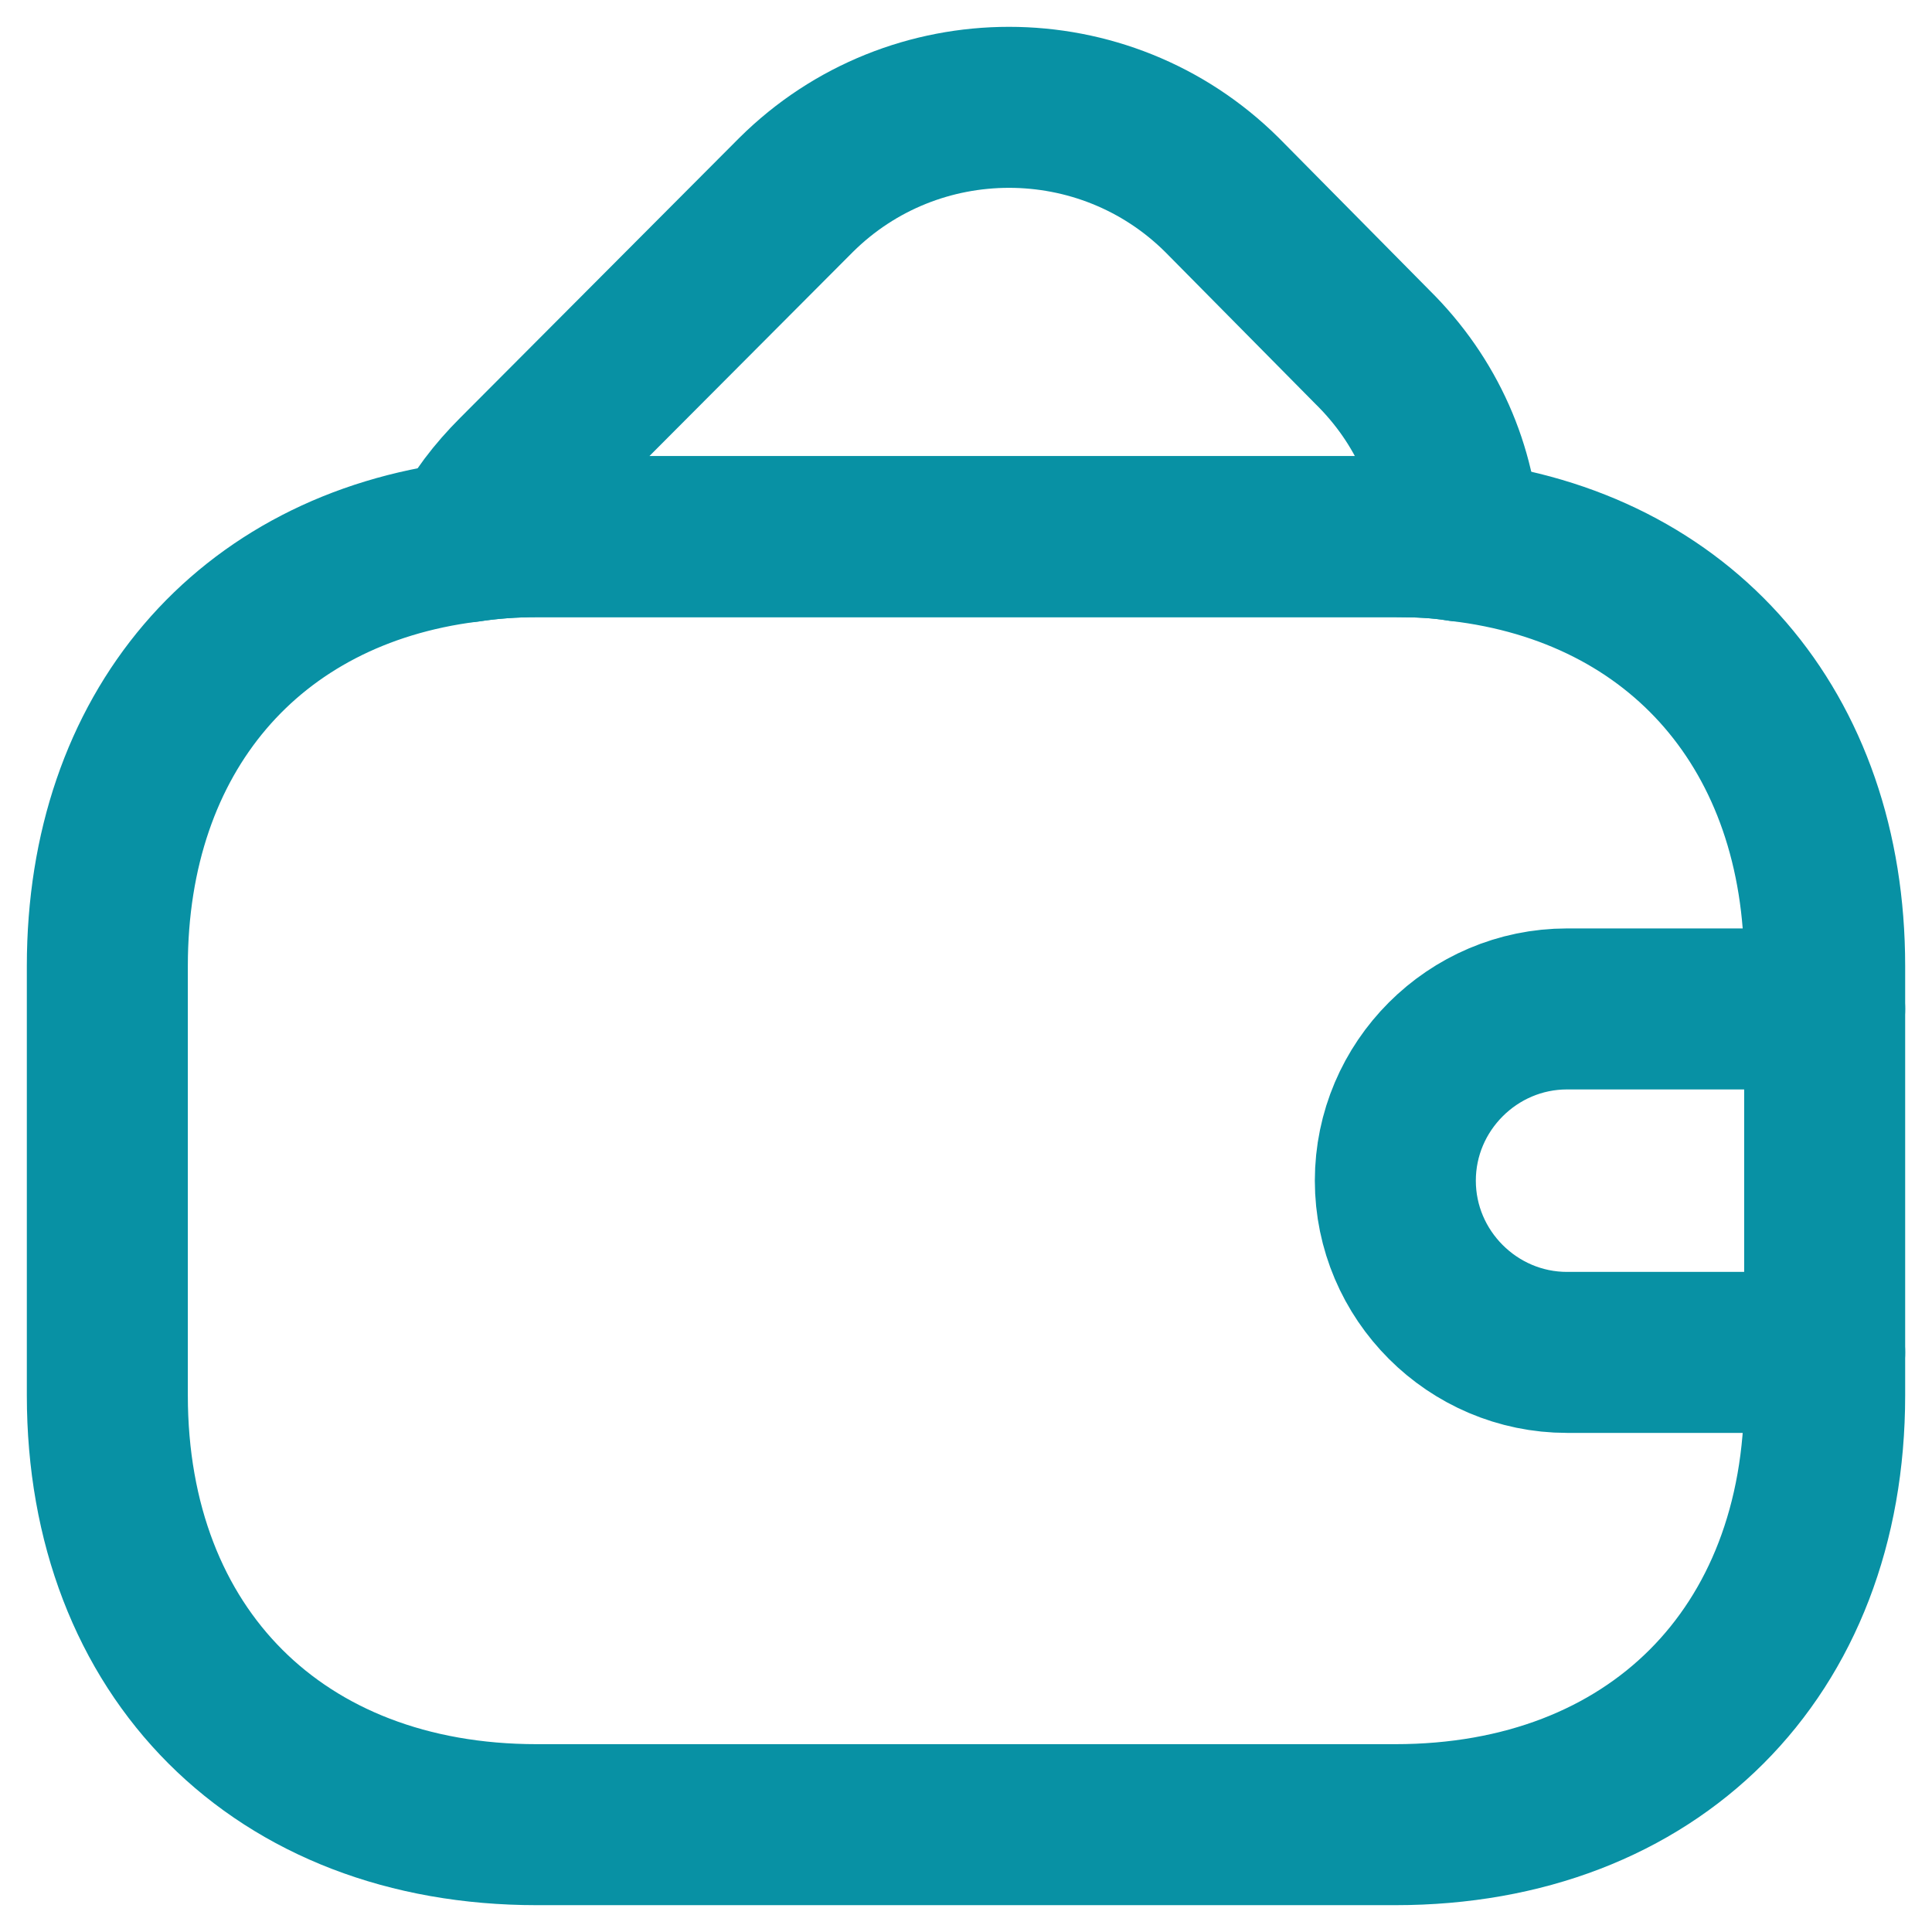 <svg width="18" height="18" viewBox="0 0 18 18" fill="none" xmlns="http://www.w3.org/2000/svg">
<path d="M17 9V13C17 15.4 15.4 17 13 17H5C2.6 17 1 15.4 1 13V9C1 6.824 2.312 5.304 4.352 5.048C4.56 5.016 4.776 5 5 5H13C13.208 5 13.408 5.008 13.6 5.04C15.664 5.28 17 6.808 17 9Z" stroke="#0891A4" stroke-width="1.5" stroke-linecap="round" stroke-linejoin="round"/>
<path d="M13.601 5.04C13.409 5.008 13.209 5 13.001 5H5.001C4.777 5 4.561 5.016 4.353 5.048C4.465 4.824 4.625 4.616 4.817 4.424L7.417 1.816C8.513 0.728 10.289 0.728 11.385 1.816L12.785 3.232C13.297 3.736 13.569 4.376 13.601 5.04Z" stroke="#0891A4" stroke-width="1.5" stroke-linecap="round" stroke-linejoin="round"/>
<path d="M17 9.4H14.6C13.72 9.4 13 10.12 13 11C13 11.88 13.72 12.6 14.6 12.6H17" stroke="#0891A4" stroke-width="1.5" stroke-linecap="round" stroke-linejoin="round"/>
</svg>

